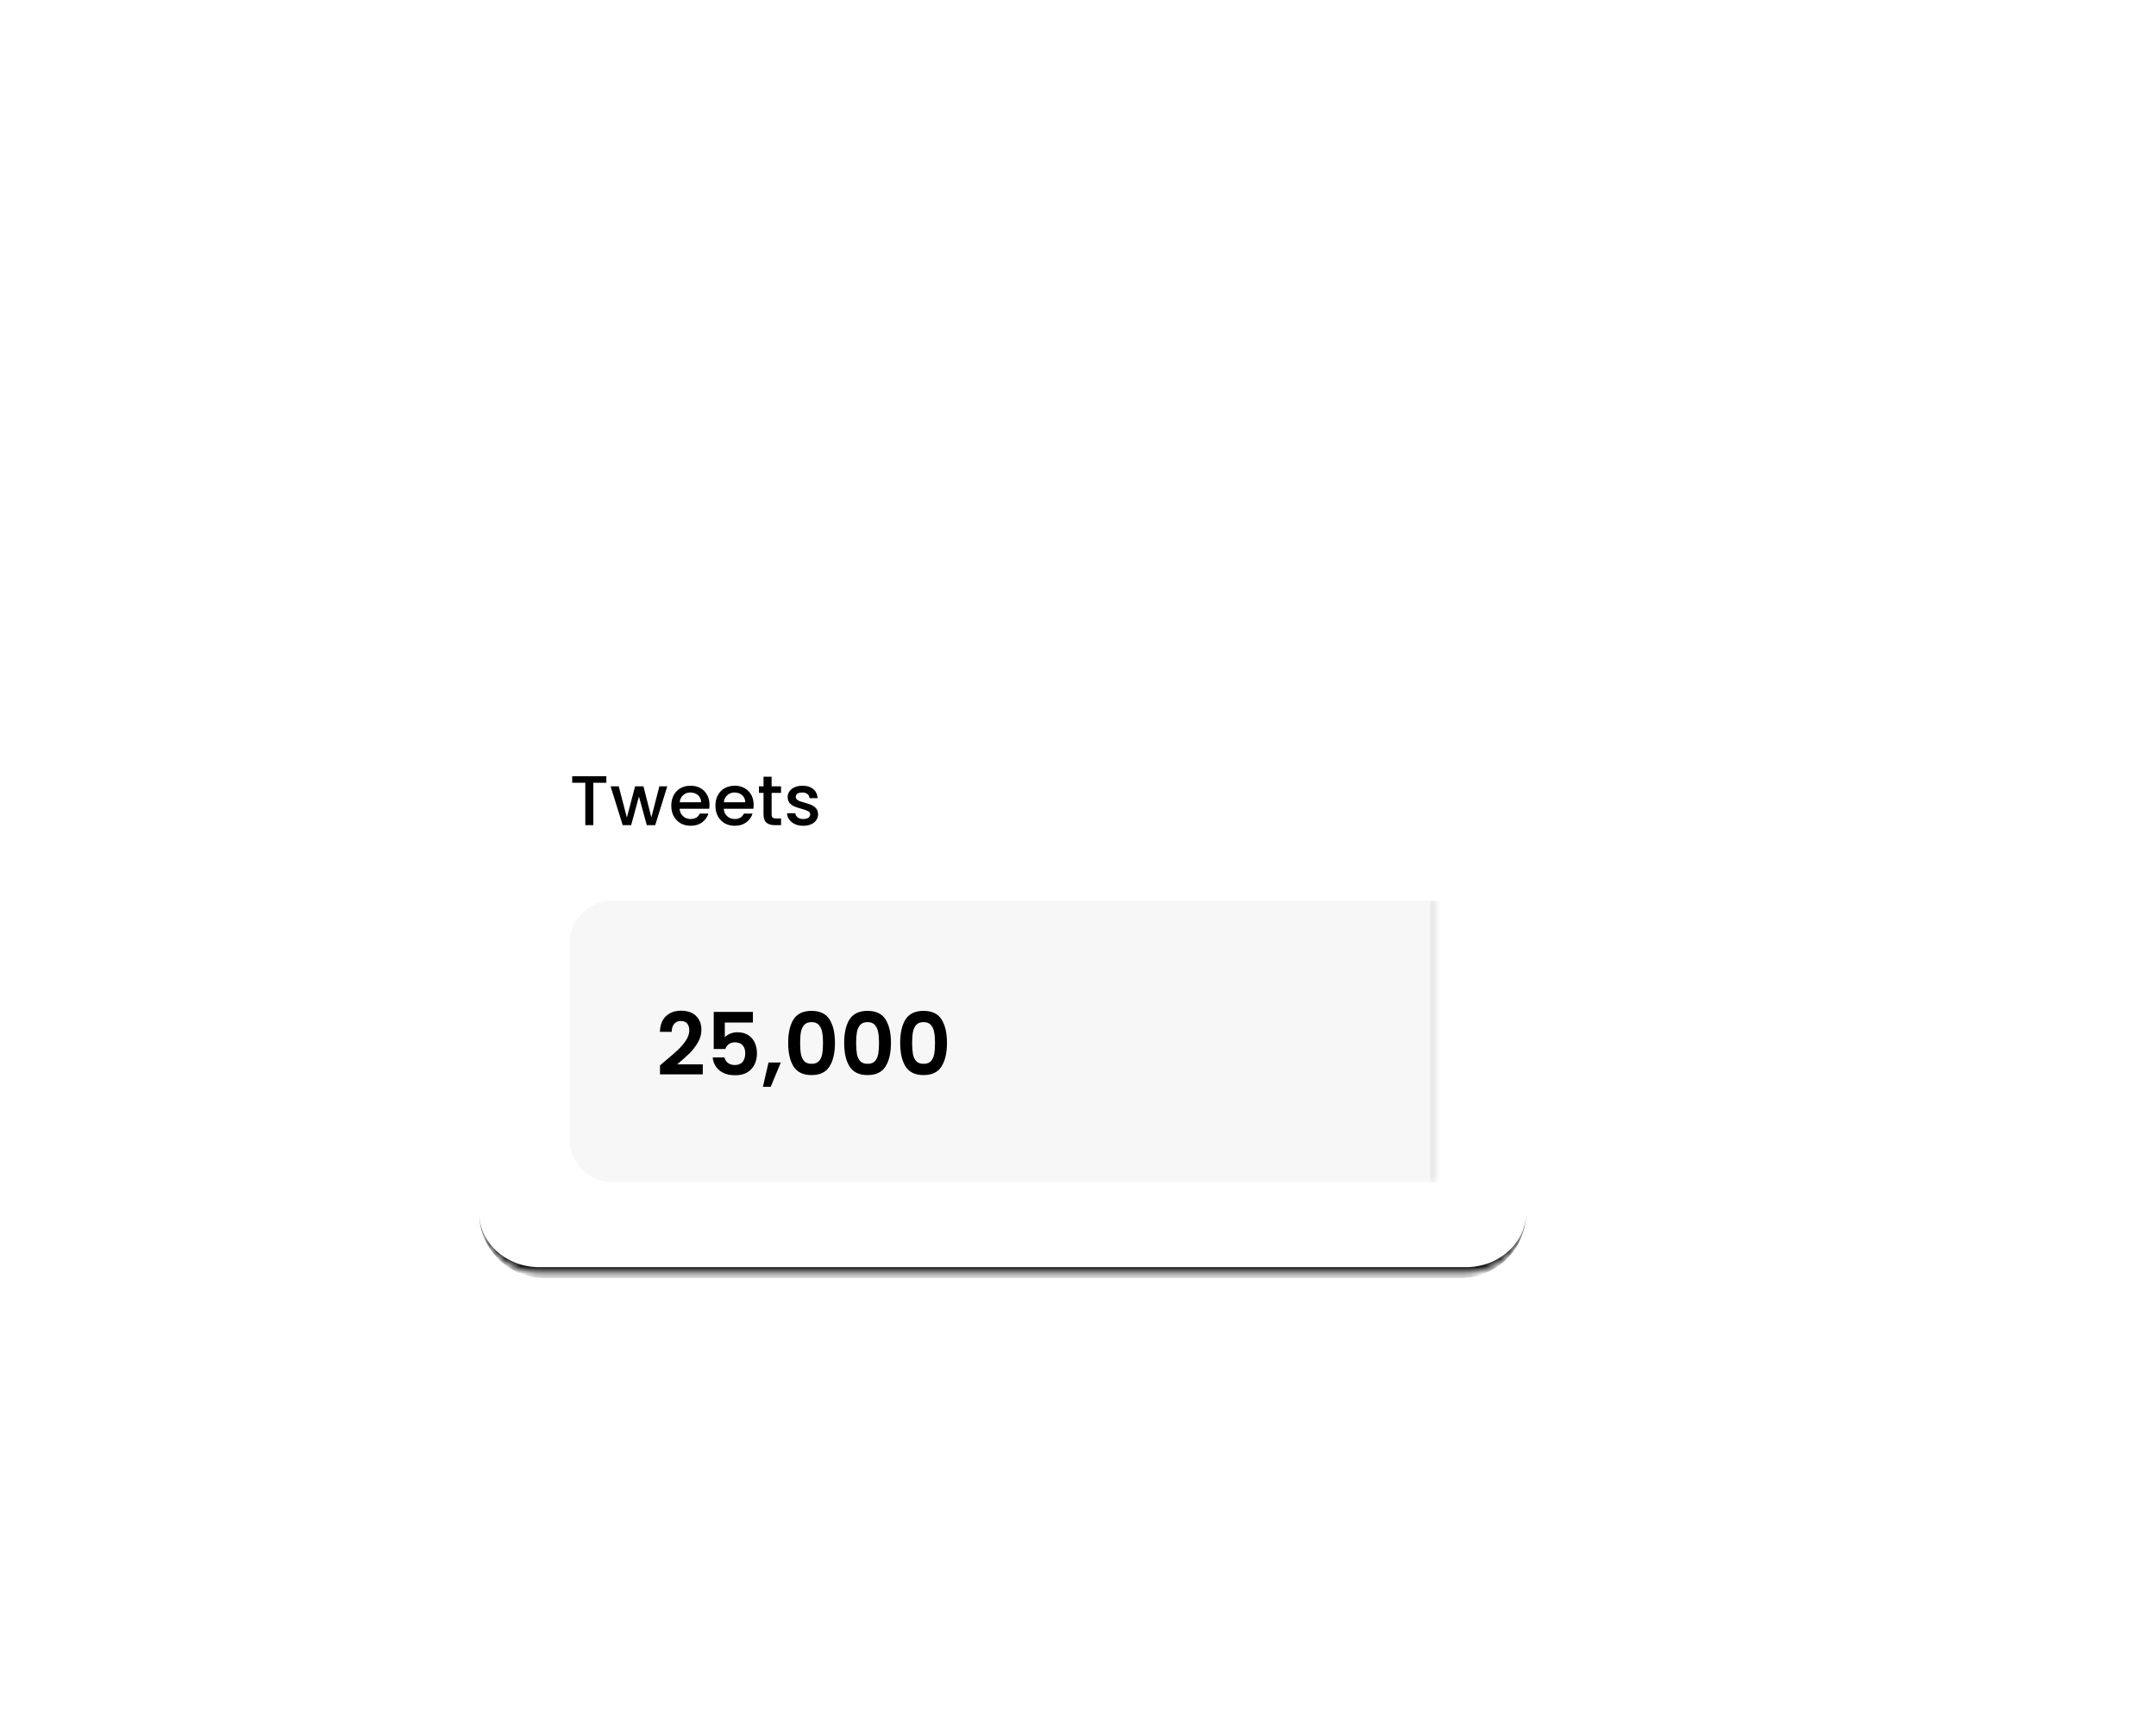 <svg width="286" height="228" viewBox="0 0 286 228" fill="none" xmlns="http://www.w3.org/2000/svg">
<g filter="url(#filter0_dd_780_19820)">
<mask id="path-1-inside-1_780_19820" fill="white">
<path d="M86 64C86 59.582 89.582 56 94 56H216.915C221.333 56 224.915 59.582 224.915 64V129.347C224.915 133.766 221.333 137.347 216.915 137.347H94C89.582 137.347 86 133.766 86 129.347V64Z"/>
</mask>
<path d="M86 64C86 59.582 89.582 56 94 56H216.915C221.333 56 224.915 59.582 224.915 64V129.347C224.915 133.766 221.333 137.347 216.915 137.347H94C89.582 137.347 86 133.766 86 129.347V64Z" fill="white" shape-rendering="crispEdges"/>
<path d="M86 56H224.915H86ZM224.915 129.347C224.915 134.162 221.012 138.066 216.197 138.066H94.718C89.903 138.066 86 134.162 86 129.347C86 133.369 89.582 136.629 94 136.629H216.915C221.333 136.629 224.915 133.369 224.915 129.347ZM86 137.347V56V137.347ZM224.915 56V137.347V56Z" fill="black" mask="url(#path-1-inside-1_780_19820)"/>
<path d="M102.892 71.511V72.379H101.165V78H100.101V72.379H98.364V71.511H102.892ZM110.973 72.855L109.376 78H108.256L107.22 74.2L106.183 78H105.063L103.457 72.855H104.54L105.614 76.992L106.706 72.855H107.817L108.863 76.973L109.927 72.855H110.973ZM116.577 75.302C116.577 75.495 116.565 75.669 116.54 75.825H112.609C112.64 76.235 112.792 76.565 113.066 76.814C113.34 77.063 113.676 77.188 114.075 77.188C114.647 77.188 115.052 76.948 115.289 76.469H116.437C116.281 76.942 115.998 77.331 115.587 77.636C115.183 77.935 114.679 78.084 114.075 78.084C113.583 78.084 113.141 77.975 112.749 77.757C112.363 77.533 112.058 77.222 111.834 76.824C111.616 76.419 111.507 75.952 111.507 75.423C111.507 74.894 111.613 74.43 111.825 74.032C112.042 73.627 112.344 73.316 112.73 73.098C113.122 72.88 113.571 72.771 114.075 72.771C114.56 72.771 114.993 72.877 115.373 73.089C115.752 73.3 116.048 73.599 116.26 73.985C116.471 74.365 116.577 74.804 116.577 75.302ZM115.466 74.966C115.46 74.573 115.32 74.259 115.046 74.022C114.772 73.786 114.433 73.668 114.028 73.668C113.661 73.668 113.346 73.786 113.085 74.022C112.824 74.253 112.668 74.567 112.618 74.966H115.466ZM122.433 75.302C122.433 75.495 122.421 75.669 122.396 75.825H118.465C118.496 76.235 118.648 76.565 118.922 76.814C119.196 77.063 119.532 77.188 119.931 77.188C120.503 77.188 120.908 76.948 121.144 76.469H122.293C122.137 76.942 121.854 77.331 121.443 77.636C121.039 77.935 120.534 78.084 119.931 78.084C119.439 78.084 118.997 77.975 118.605 77.757C118.219 77.533 117.914 77.222 117.69 76.824C117.472 76.419 117.363 75.952 117.363 75.423C117.363 74.894 117.469 74.43 117.681 74.032C117.898 73.627 118.2 73.316 118.586 73.098C118.978 72.88 119.426 72.771 119.931 72.771C120.416 72.771 120.849 72.877 121.229 73.089C121.608 73.3 121.904 73.599 122.116 73.985C122.327 74.365 122.433 74.804 122.433 75.302ZM121.322 74.966C121.316 74.573 121.176 74.259 120.902 74.022C120.628 73.786 120.289 73.668 119.884 73.668C119.517 73.668 119.202 73.786 118.941 74.022C118.68 74.253 118.524 74.567 118.474 74.966H121.322ZM124.816 73.724V76.572C124.816 76.764 124.859 76.904 124.946 76.992C125.04 77.073 125.195 77.113 125.413 77.113H126.067V78H125.226C124.747 78 124.38 77.888 124.125 77.664C123.869 77.44 123.742 77.076 123.742 76.572V73.724H123.135V72.855H123.742V71.576H124.816V72.855H126.067V73.724H124.816ZM129.008 78.084C128.604 78.084 128.24 78.012 127.916 77.869C127.599 77.72 127.347 77.521 127.16 77.272C126.973 77.016 126.873 76.733 126.861 76.422H127.963C127.981 76.64 128.084 76.824 128.271 76.973C128.464 77.116 128.703 77.188 128.99 77.188C129.289 77.188 129.519 77.132 129.681 77.02C129.849 76.901 129.933 76.752 129.933 76.572C129.933 76.379 129.839 76.235 129.653 76.142C129.472 76.049 129.183 75.946 128.784 75.834C128.398 75.728 128.084 75.625 127.841 75.526C127.599 75.426 127.387 75.274 127.206 75.068C127.032 74.863 126.945 74.592 126.945 74.256C126.945 73.982 127.026 73.733 127.188 73.509C127.35 73.279 127.58 73.098 127.879 72.967C128.184 72.837 128.532 72.771 128.924 72.771C129.51 72.771 129.98 72.921 130.334 73.219C130.695 73.512 130.888 73.914 130.913 74.424H129.849C129.83 74.194 129.737 74.01 129.569 73.873C129.401 73.736 129.173 73.668 128.887 73.668C128.607 73.668 128.392 73.721 128.243 73.826C128.093 73.932 128.019 74.072 128.019 74.247C128.019 74.383 128.069 74.499 128.168 74.592C128.268 74.685 128.389 74.76 128.532 74.816C128.675 74.866 128.887 74.931 129.167 75.012C129.541 75.112 129.846 75.215 130.082 75.32C130.325 75.42 130.534 75.569 130.708 75.769C130.882 75.968 130.972 76.232 130.979 76.562C130.979 76.855 130.898 77.116 130.736 77.346C130.574 77.577 130.344 77.757 130.045 77.888C129.752 78.019 129.407 78.084 129.008 78.084Z" fill="black"/>
<mask id="path-4-inside-2_780_19820" fill="white">
<path d="M98 93.746C98 90.573 100.572 88 103.746 88H212.915V125.347H103.746C100.572 125.347 98 122.775 98 119.602V93.746Z"/>
</mask>
<path d="M98 93.746C98 90.573 100.572 88 103.746 88H212.915V125.347H103.746C100.572 125.347 98 122.775 98 119.602V93.746Z" fill="#F7F7F7"/>
<path d="M98 88H212.915H98ZM212.915 125.347H98H212.915ZM98 125.347V88V125.347ZM213.633 88V125.347H212.197V88H213.633Z" fill="#E7E7E7" mask="url(#path-4-inside-2_780_19820)"/>
<path d="M110.607 109.356C111.342 108.743 111.928 108.234 112.365 107.828C112.802 107.414 113.166 106.985 113.457 106.541C113.748 106.096 113.893 105.66 113.893 105.231C113.893 104.84 113.801 104.534 113.618 104.311C113.434 104.089 113.15 103.978 112.767 103.978C112.384 103.978 112.089 104.108 111.882 104.369C111.676 104.622 111.568 104.97 111.561 105.415H109.998C110.028 104.495 110.3 103.798 110.814 103.323C111.335 102.848 111.994 102.611 112.79 102.611C113.664 102.611 114.334 102.844 114.801 103.312C115.269 103.771 115.502 104.38 115.502 105.139C115.502 105.736 115.341 106.307 115.02 106.851C114.698 107.395 114.33 107.87 113.916 108.276C113.503 108.674 112.963 109.157 112.296 109.724H115.686V111.057H110.009V109.862L110.607 109.356ZM122.331 104.185H118.607V106.15C118.768 105.951 118.998 105.79 119.297 105.667C119.596 105.537 119.914 105.472 120.251 105.472C120.864 105.472 121.365 105.606 121.756 105.874C122.147 106.142 122.43 106.487 122.606 106.909C122.783 107.322 122.871 107.767 122.871 108.242C122.871 109.123 122.618 109.831 122.112 110.367C121.614 110.904 120.902 111.172 119.975 111.172C119.102 111.172 118.404 110.954 117.883 110.517C117.363 110.08 117.068 109.509 116.999 108.805H118.561C118.63 109.111 118.784 109.356 119.021 109.54C119.266 109.724 119.577 109.816 119.952 109.816C120.404 109.816 120.745 109.674 120.975 109.391C121.205 109.107 121.319 108.732 121.319 108.265C121.319 107.79 121.201 107.429 120.963 107.184C120.733 106.932 120.392 106.805 119.94 106.805C119.619 106.805 119.351 106.886 119.136 107.046C118.922 107.207 118.768 107.422 118.676 107.69H117.137V102.772H122.331V104.185ZM126.037 109.483L124.693 112.712H123.659L124.406 109.483H126.037ZM127.013 106.874C127.013 105.549 127.251 104.511 127.725 103.76C128.208 103.009 129.005 102.634 130.116 102.634C131.227 102.634 132.019 103.009 132.494 103.76C132.977 104.511 133.218 105.549 133.218 106.874C133.218 108.207 132.977 109.253 132.494 110.011C132.019 110.77 131.227 111.149 130.116 111.149C129.005 111.149 128.208 110.77 127.725 110.011C127.251 109.253 127.013 108.207 127.013 106.874ZM131.633 106.874C131.633 106.307 131.594 105.832 131.518 105.449C131.449 105.058 131.303 104.74 131.081 104.495C130.866 104.25 130.545 104.128 130.116 104.128C129.687 104.128 129.361 104.25 129.139 104.495C128.924 104.74 128.779 105.058 128.702 105.449C128.633 105.832 128.599 106.307 128.599 106.874C128.599 107.456 128.633 107.947 128.702 108.345C128.771 108.736 128.917 109.054 129.139 109.299C129.361 109.536 129.687 109.655 130.116 109.655C130.545 109.655 130.87 109.536 131.092 109.299C131.315 109.054 131.46 108.736 131.529 108.345C131.598 107.947 131.633 107.456 131.633 106.874ZM134.442 106.874C134.442 105.549 134.68 104.511 135.155 103.76C135.637 103.009 136.434 102.634 137.545 102.634C138.656 102.634 139.449 103.009 139.924 103.76C140.406 104.511 140.647 105.549 140.647 106.874C140.647 108.207 140.406 109.253 139.924 110.011C139.449 110.77 138.656 111.149 137.545 111.149C136.434 111.149 135.637 110.77 135.155 110.011C134.68 109.253 134.442 108.207 134.442 106.874ZM139.062 106.874C139.062 106.307 139.023 105.832 138.947 105.449C138.878 105.058 138.732 104.74 138.51 104.495C138.296 104.25 137.974 104.128 137.545 104.128C137.116 104.128 136.79 104.25 136.568 104.495C136.354 104.74 136.208 105.058 136.131 105.449C136.062 105.832 136.028 106.307 136.028 106.874C136.028 107.456 136.062 107.947 136.131 108.345C136.2 108.736 136.346 109.054 136.568 109.299C136.79 109.536 137.116 109.655 137.545 109.655C137.974 109.655 138.299 109.536 138.522 109.299C138.744 109.054 138.889 108.736 138.958 108.345C139.027 107.947 139.062 107.456 139.062 106.874ZM141.871 106.874C141.871 105.549 142.109 104.511 142.584 103.76C143.066 103.009 143.863 102.634 144.974 102.634C146.085 102.634 146.878 103.009 147.353 103.76C147.835 104.511 148.077 105.549 148.077 106.874C148.077 108.207 147.835 109.253 147.353 110.011C146.878 110.77 146.085 111.149 144.974 111.149C143.863 111.149 143.066 110.77 142.584 110.011C142.109 109.253 141.871 108.207 141.871 106.874ZM146.491 106.874C146.491 106.307 146.452 105.832 146.376 105.449C146.307 105.058 146.161 104.74 145.939 104.495C145.725 104.25 145.403 104.128 144.974 104.128C144.545 104.128 144.219 104.25 143.997 104.495C143.783 104.74 143.637 105.058 143.56 105.449C143.491 105.832 143.457 106.307 143.457 106.874C143.457 107.456 143.491 107.947 143.56 108.345C143.629 108.736 143.775 109.054 143.997 109.299C144.219 109.536 144.545 109.655 144.974 109.655C145.403 109.655 145.728 109.536 145.951 109.299C146.173 109.054 146.318 108.736 146.387 108.345C146.456 107.947 146.491 107.456 146.491 106.874Z" fill="black"/>
</g>
<defs>
<filter id="filter0_dd_780_19820" x="0.78" y="0.682" width="284.435" height="226.869" filterUnits="userSpaceOnUse" color-interpolation-filters="sRGB">
<feFlood flood-opacity="0" result="BackgroundImageFix"/>
<feColorMatrix in="SourceAlpha" type="matrix" values="0 0 0 0 0 0 0 0 0 0 0 0 0 0 0 0 0 0 127 0" result="hardAlpha"/>
<feOffset dx="-10" dy="14"/>
<feGaussianBlur stdDeviation="29.2"/>
<feComposite in2="hardAlpha" operator="out"/>
<feColorMatrix type="matrix" values="0 0 0 0 0.044 0 0 0 0 0 0 0 0 0 0.889 0 0 0 0.07 0"/>
<feBlend mode="normal" in2="BackgroundImageFix" result="effect1_dropShadow_780_19820"/>
<feColorMatrix in="SourceAlpha" type="matrix" values="0 0 0 0 0 0 0 0 0 0 0 0 0 0 0 0 0 0 127 0" result="hardAlpha"/>
<feOffset dx="-12.459" dy="17.443"/>
<feGaussianBlur stdDeviation="36.38"/>
<feComposite in2="hardAlpha" operator="out"/>
<feColorMatrix type="matrix" values="0 0 0 0 0.044 0 0 0 0 0 0 0 0 0 0.889 0 0 0 0.07 0"/>
<feBlend mode="normal" in2="effect1_dropShadow_780_19820" result="effect2_dropShadow_780_19820"/>
<feBlend mode="normal" in="SourceGraphic" in2="effect2_dropShadow_780_19820" result="shape"/>
</filter>
</defs>
</svg>
